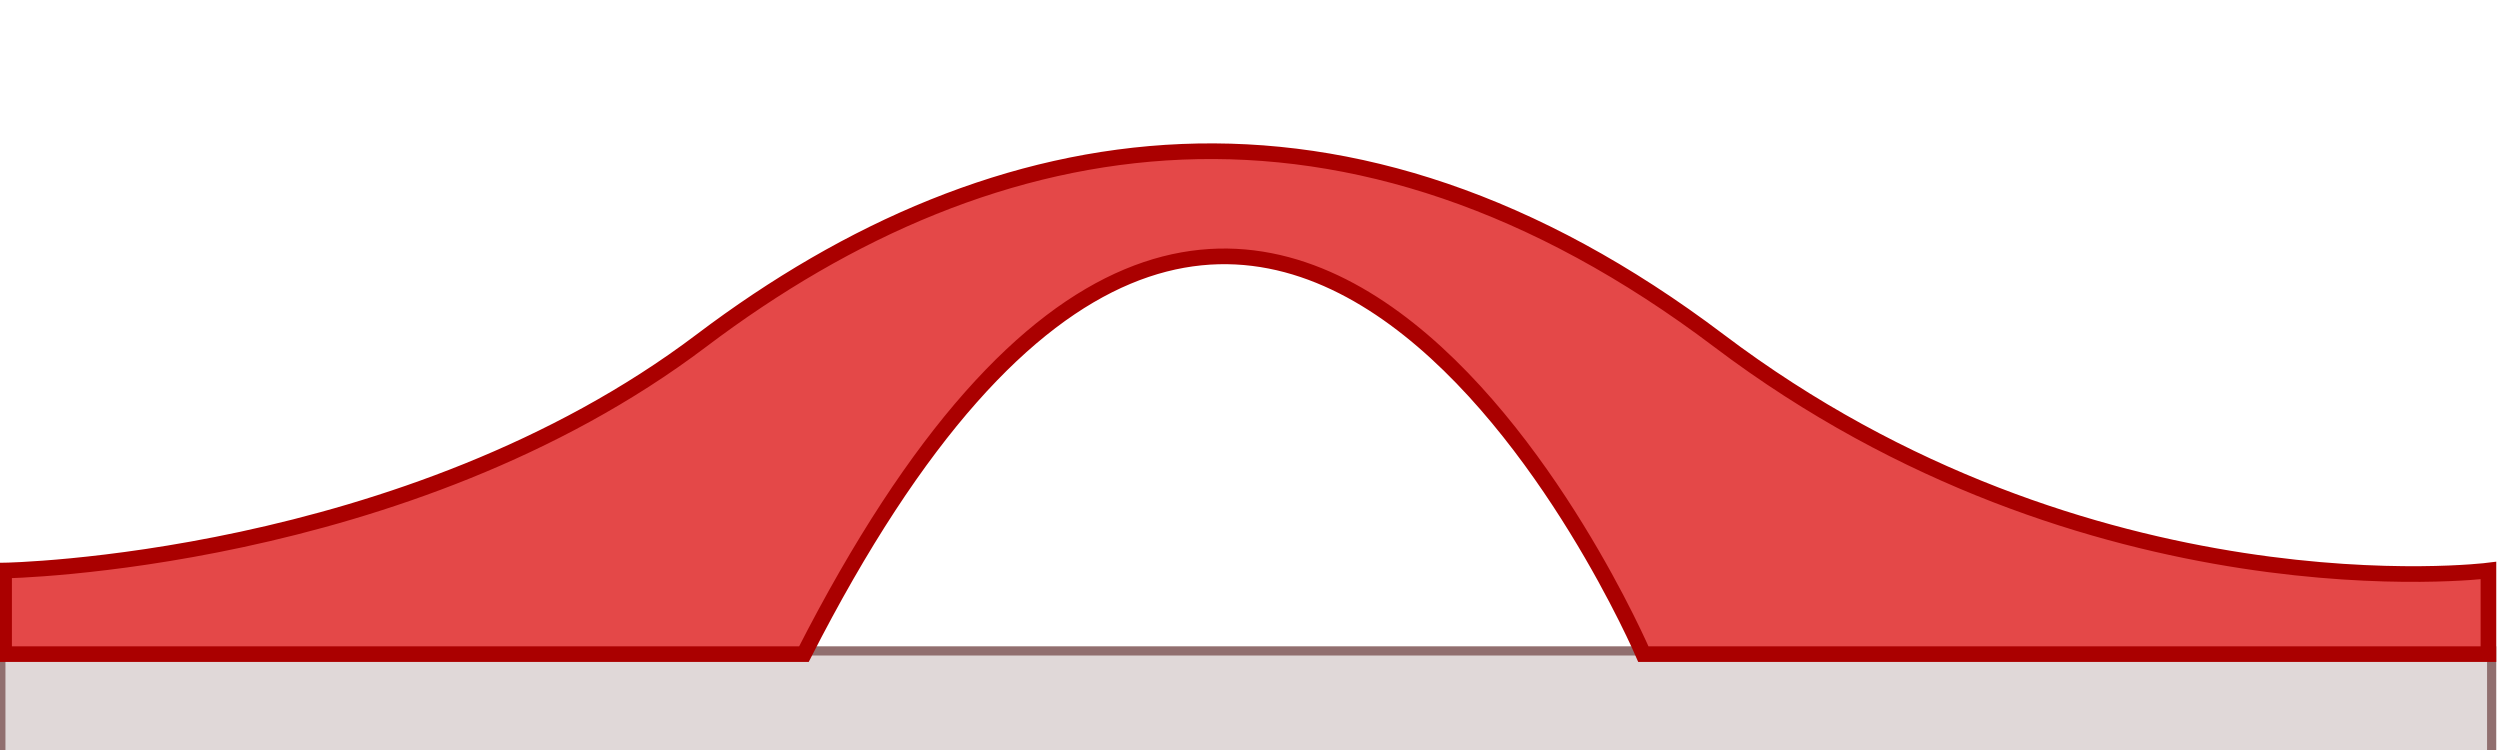 <?xml version="1.0" encoding="UTF-8" standalone="no"?>
<svg version="1.1" id="Layer_1" x="0px" y="0px" viewBox="0 0 320 96" xml:space="preserve"
    width="320" height="96" xmlns="http://www.w3.org/2000/svg"
    xmlns:rdf="http://www.w3.org/1999/02/22-rdf-syntax-ns#"
    xmlns:cc="http://creativecommons.org/ns#" xmlns:dc="http://purl.org/dc/elements/1.1/">
    <style type="text/css" id="style2">
	.st0{fill:#E0D8D8;stroke:#916F6F;stroke-width:5;stroke-miterlimit:10;}
	.st1{fill:#E44848;stroke:#AA0000;stroke-width:5;stroke-miterlimit:10;}
</style>
    <rect y="83.317" class="st0" width="318.823" height="17.325" id="rect4" x="0.109"
        style="stroke-width:1.177;stroke-miterlimit:10;stroke-dasharray:none" />
    <path class="st1"
        d="m 0.522,73.03 c 0,0 51.372,-0.805 89.246,-29.424 37.873,-28.619 82.791,-35.849 130.252,0 47.461,35.849 98.5,29.424 98.5,29.424 V 83.73 H 210.352 c 0,0 -49.067,-114.56 -107.451,0 H 0.522 Z"
        id="path6" style="stroke-width:2.003;stroke-miterlimit:10;stroke-dasharray:none" />
    </svg>
